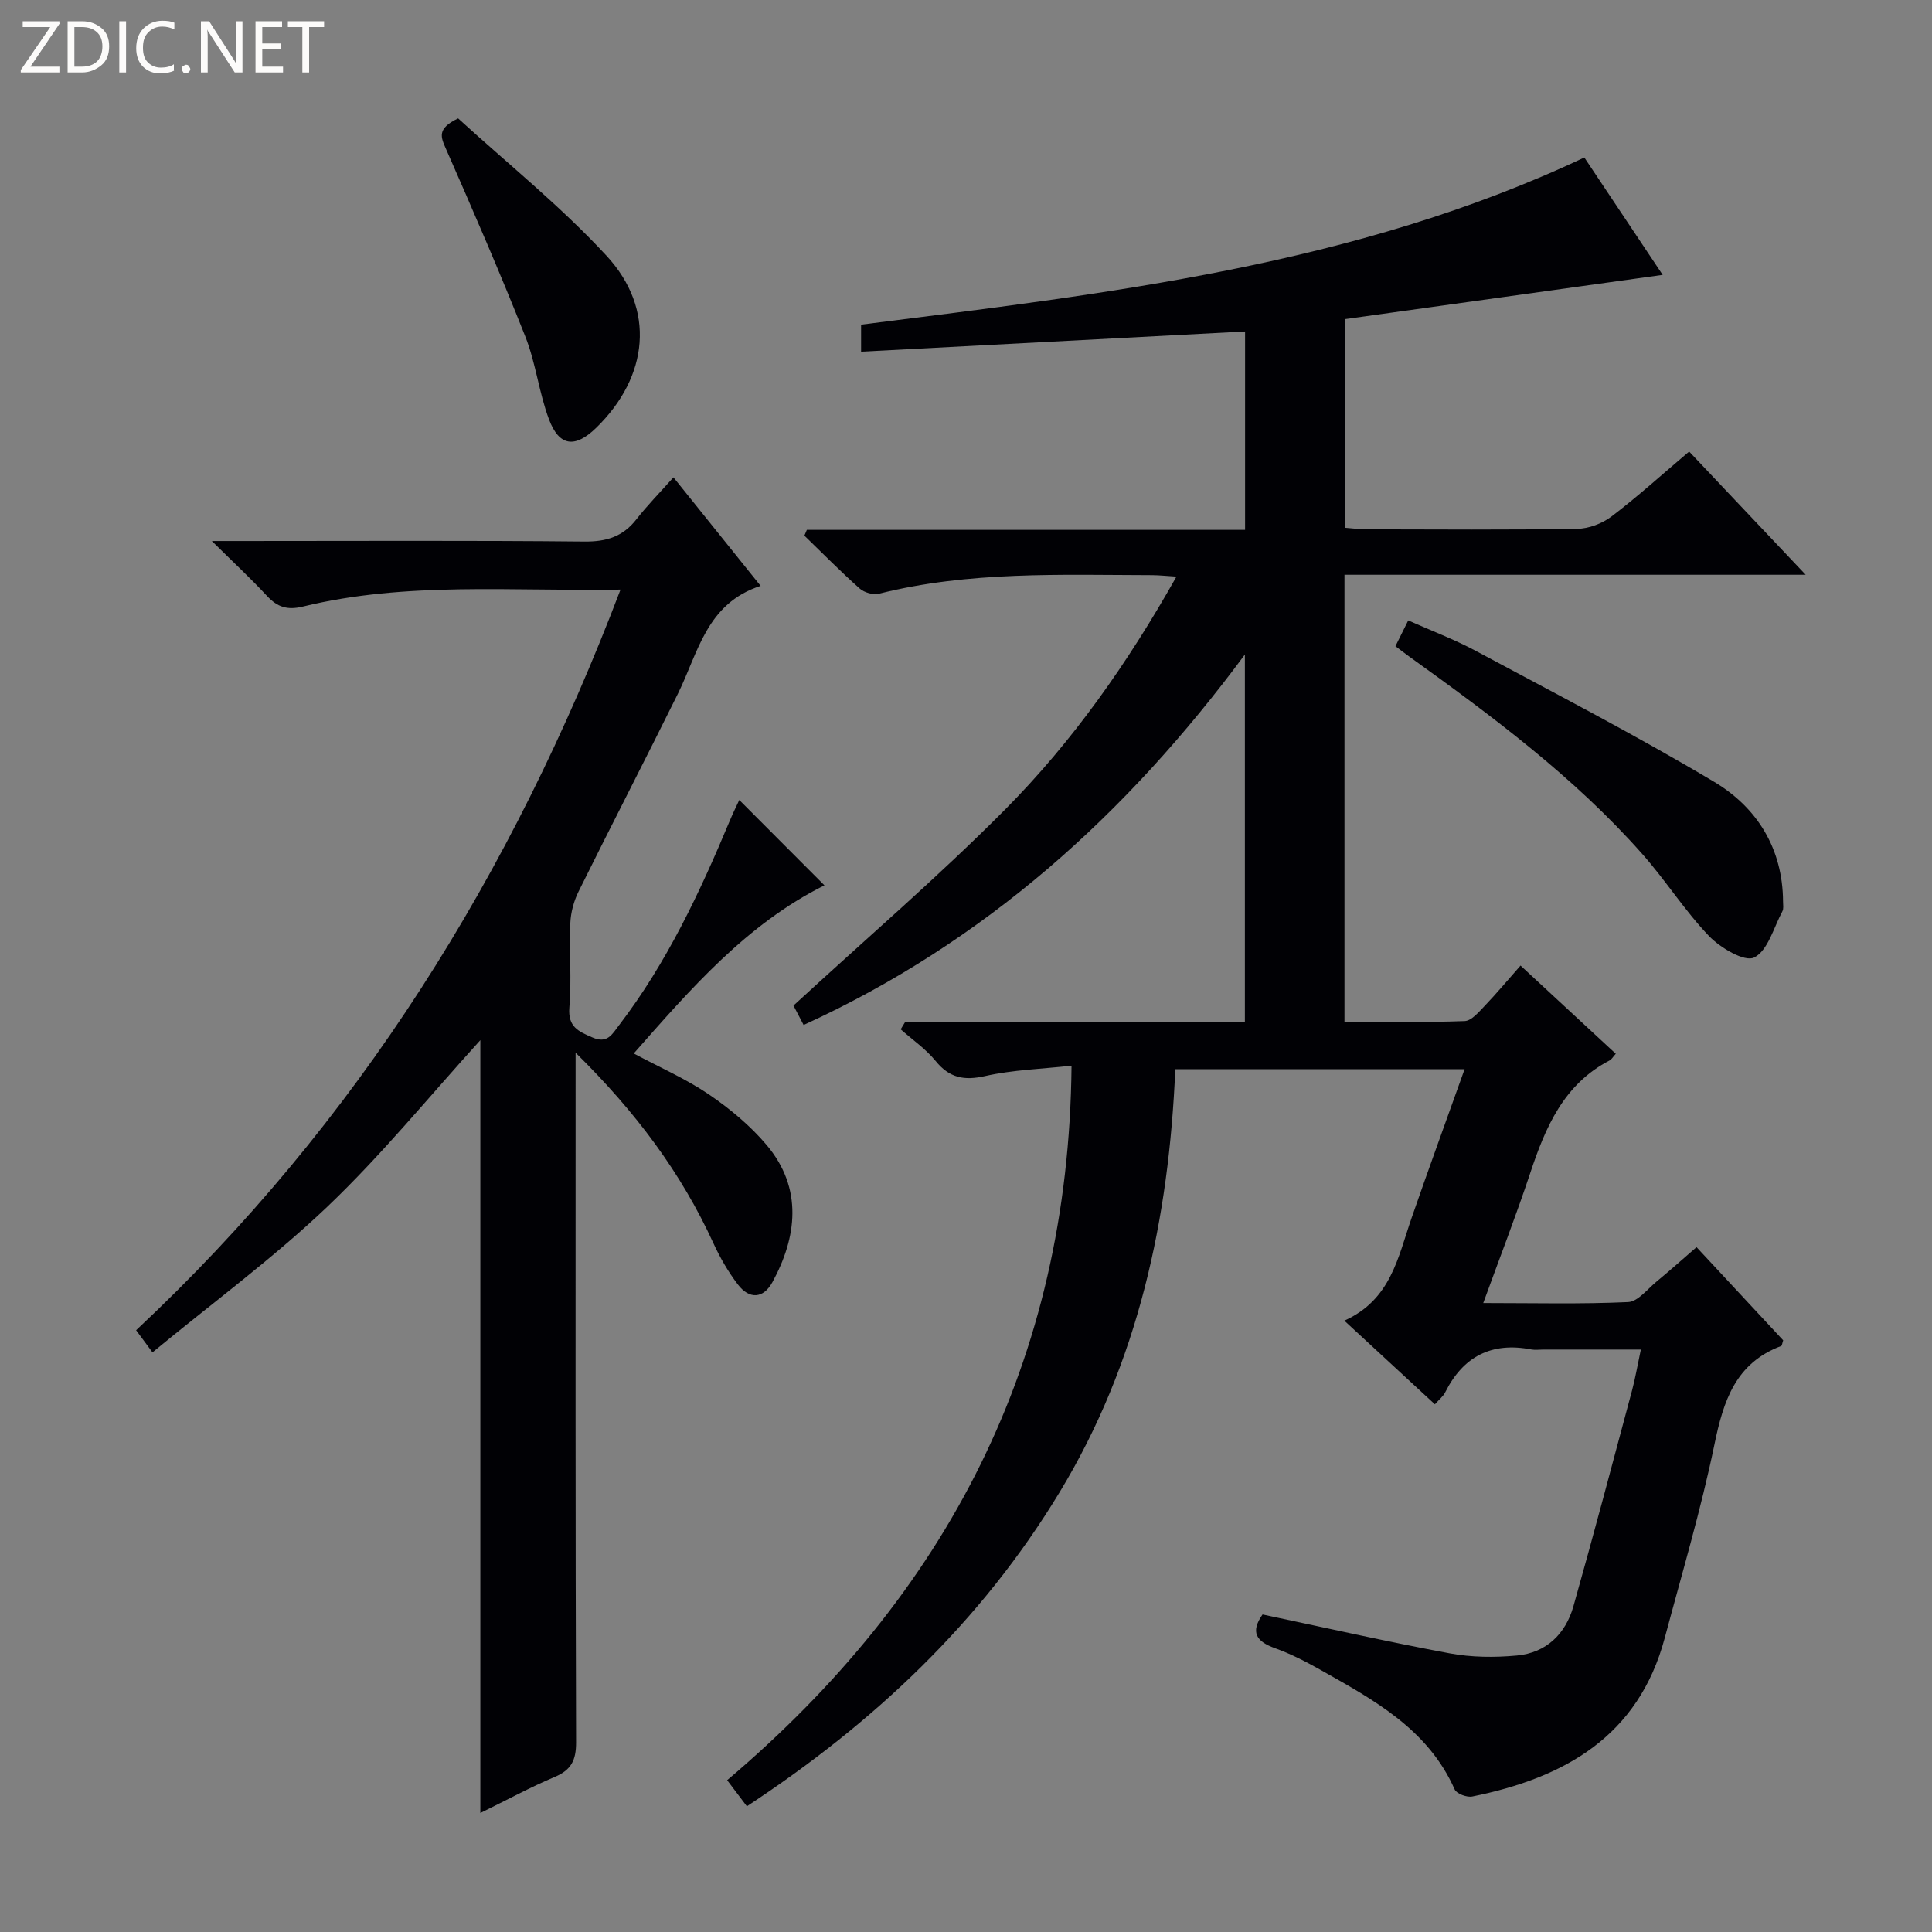 <svg enable-background="new 0 0 400 400" viewBox="0 0 400 400" xmlns="http://www.w3.org/2000/svg"><rect x="0" y="0" width="400" height="400" fill="#808080" stroke="none"/><g fill="#fcfbfa"><path d="m12.4 4.8-6.1 9h6v1.2h-8v-.5l6.1-8.9h-5.7v-1.2h7.6v.4z"/><path d="m14 15v-10.6h3c1.6 0 2.9.5 4 1.4s1.6 2.2 1.6 3.8-.5 3-1.6 3.9-2.4 1.5-4 1.5zm1.4-9.4v8.2h1.6c1.3 0 2.4-.4 3.1-1.1s1.1-1.8 1.1-3.1-.4-2.3-1.2-3-1.8-1-3.1-1z"/><path d="m26.1 4.4v10.6h-1.4v-10.6z"/><path d="m36.1 14.6c-.8.4-1.8.6-2.9.6-1.5 0-2.7-.5-3.6-1.4s-1.4-2.2-1.4-3.8c0-1.7.5-3.1 1.5-4.1s2.3-1.6 3.9-1.6c1 0 1.8.1 2.5.4v1.4c-.8-.4-1.6-.6-2.5-.6-1.2 0-2.1.4-2.9 1.2s-1.1 1.8-1.1 3.2c0 1.3.3 2.3 1 3s1.6 1.1 2.7 1.1c1 0 2-.2 2.7-.7v1.3z"/><path d="m37.6 14.3c0-.2.1-.5.3-.6s.4-.3.6-.3c.3 0 .5.1.6.3s.3.4.3.6-.1.4-.3.6-.4.3-.6.3c-.3 0-.5-.1-.6-.3s-.3-.4-.3-.6z"/><path d="m50.2 15h-1.6l-5.3-8.2c-.2-.2-.3-.5-.4-.7 0 .2.1.7.1 1.5v7.4h-1.4v-10.6h1.7l5.2 8.1c.2.4.4.6.4.7 0-.3-.1-.8-.1-1.5v-7.3h1.4z"/><path d="m58.6 15h-5.7v-10.6h5.5v1.2h-4.1v3.4h3.8v1.2h-3.8v3.6h4.3z"/><path d="m67.1 5.6h-3.1v9.4h-1.4v-9.4h-3v-1.2h7.5z"/></g><path d="m154.63 373.97c-1.42-1.88-2.61-3.45-4.08-5.4 45.39-38.47 70.72-86.55 71.3-147.93-6.25.69-12.18.86-17.86 2.14-4.39.99-7.41.41-10.29-3.13-2.03-2.49-4.79-4.38-7.22-6.54.29-.48.59-.97.88-1.45h70.38c0-25.36 0-50.11 0-76.15-24.64 33.3-53.97 59.6-91.36 76.7-.89-1.71-1.72-3.28-2.1-4.02 14.91-13.73 29.94-26.61 43.84-40.61 13.94-14.06 25.34-30.25 35.45-48.2-2.15-.13-3.55-.29-4.96-.3-18.96-.04-37.97-.85-56.62 3.84-1.2.3-3.07-.24-4.01-1.08-3.94-3.5-7.65-7.27-11.44-10.94.17-.4.34-.8.51-1.2h90.73c0-14.12 0-27.54 0-41.07-26.53 1.39-52.83 2.78-79.5 4.18 0-2.35 0-3.89 0-5.59 51.02-6.48 102.08-12.15 149.74-34.61 5.45 8.16 10.93 16.38 16.22 24.3-22.08 3.07-43.86 6.11-65.84 9.17v43.18c1.46.11 3.04.32 4.62.33 14.5.03 29 .13 43.5-.1 2.42-.04 5.2-1.09 7.13-2.56 5.42-4.12 10.48-8.71 16.07-13.44 7.85 8.3 15.56 16.45 24.13 25.51-32.53 0-63.87 0-95.49 0v92.55c8.32 0 16.61.16 24.88-.15 1.44-.05 2.95-1.9 4.17-3.17 2.42-2.52 4.65-5.21 7.4-8.32 6.65 6.15 13.17 12.19 19.72 18.26-.61.68-.87 1.17-1.28 1.38-9.49 4.94-13.27 13.8-16.42 23.28-2.92 8.79-6.28 17.44-9.74 26.95 10.52 0 20.27.25 29.99-.2 2.03-.09 3.99-2.68 5.89-4.24 2.68-2.21 5.27-4.53 8.28-7.13 6.13 6.59 12.08 12.99 17.94 19.29-.21.61-.24 1.11-.43 1.18-9.45 3.55-11.95 11.37-13.81 20.41-2.78 13.47-6.73 26.71-10.28 40.02-5.45 20.41-20.77 28.98-39.86 32.84-1.11.22-3.24-.57-3.63-1.45-5.52-12.49-16.73-18.54-27.76-24.76-3.04-1.71-6.18-3.33-9.45-4.5-3.85-1.38-5.16-3.3-2.57-6.98 12.87 2.71 25.77 5.64 38.75 8.05 4.52.84 9.32.88 13.92.45 6.06-.57 10.06-4.45 11.69-10.2 4.19-14.83 8.13-29.73 12.12-44.62.68-2.52 1.11-5.11 1.84-8.53-7.01 0-13.6 0-20.19 0-.83 0-1.69.13-2.5-.02-8.22-1.59-14.09 1.44-17.82 8.88-.41.83-1.23 1.45-2.13 2.48-6.15-5.68-12.08-11.16-18.75-17.32 9.67-4.34 11.12-13.17 13.92-21.25 3.52-10.16 7.21-20.26 10.98-30.82-20.14 0-39.72 0-59.9 0-1.31 30.94-7.63 60.67-23.97 87.62-16.28 26.88-38.49 47.75-64.73 64.99z" fill="#010105"/><path d="m31.57 279.99c-1.65-2.23-2.49-3.36-3.39-4.58 45.88-42.92 77.92-94.53 100.29-153.34-22.49.38-44.31-1.71-65.75 3.51-3.26.79-5.29.11-7.44-2.2-3.35-3.61-6.97-6.97-11.42-11.37h6.13c23.66 0 47.32-.13 70.97.11 4.56.05 7.98-.99 10.79-4.59 2.24-2.87 4.81-5.48 7.68-8.7 6.24 7.76 11.81 14.7 18.05 22.47-11.22 3.63-12.92 13.81-17.12 22.31-6.77 13.69-13.78 27.25-20.56 40.94-.99 1.99-1.63 4.35-1.72 6.56-.24 5.82.28 11.69-.2 17.48-.33 4.04 1.9 4.96 4.79 6.21 3.09 1.34 4.06-.66 5.49-2.53 9.89-12.92 16.72-27.48 22.95-42.38.62-1.49 1.34-2.95 1.95-4.26 5.93 5.94 11.66 11.69 17.63 17.67-16.08 8.02-27.67 21.4-39.48 34.81 5.5 2.94 10.84 5.27 15.58 8.49 4.35 2.96 8.55 6.46 11.93 10.46 7.61 9.02 6.22 19.18 1.21 28.38-1.89 3.47-4.8 3.61-7.17.49-1.99-2.61-3.68-5.53-5.05-8.52-6.66-14.55-16.01-27.12-28.54-39.46v6.35c0 45.48-.05 90.97.1 136.45.01 3.7-1.01 5.71-4.41 7.14-4.98 2.1-9.76 4.7-15.41 7.47 0-54 0-107.2 0-160.01-10.55 11.61-20.42 23.76-31.67 34.48-11.25 10.7-23.87 19.98-36.21 30.16z" fill="#010105"/><path d="m288.91 133.79c.88-1.77 1.6-3.23 2.65-5.34 4.74 2.12 9.51 3.91 13.97 6.3 16.54 8.87 33.23 17.5 49.33 27.1 8.93 5.32 14.25 13.84 14.3 24.83 0 .67.15 1.45-.13 1.98-1.81 3.39-3.01 8.16-5.85 9.58-1.96.98-6.99-1.98-9.35-4.44-5.04-5.26-8.99-11.55-13.84-17.02-14.11-15.94-31.1-28.54-48.28-40.89-.81-.58-1.59-1.2-2.8-2.1z" fill="#010105"/><path d="m94.85 24.51c10.19 9.32 21.25 18.18 30.75 28.47 10.2 11.05 8.69 25.01-2.15 35.58-4.36 4.26-7.67 3.91-9.79-1.74-2.08-5.54-2.72-11.63-4.89-17.12-5.17-13.07-10.77-25.98-16.43-38.86-1.06-2.42-1.97-4.19 2.51-6.33z" fill="#010105"/></svg>